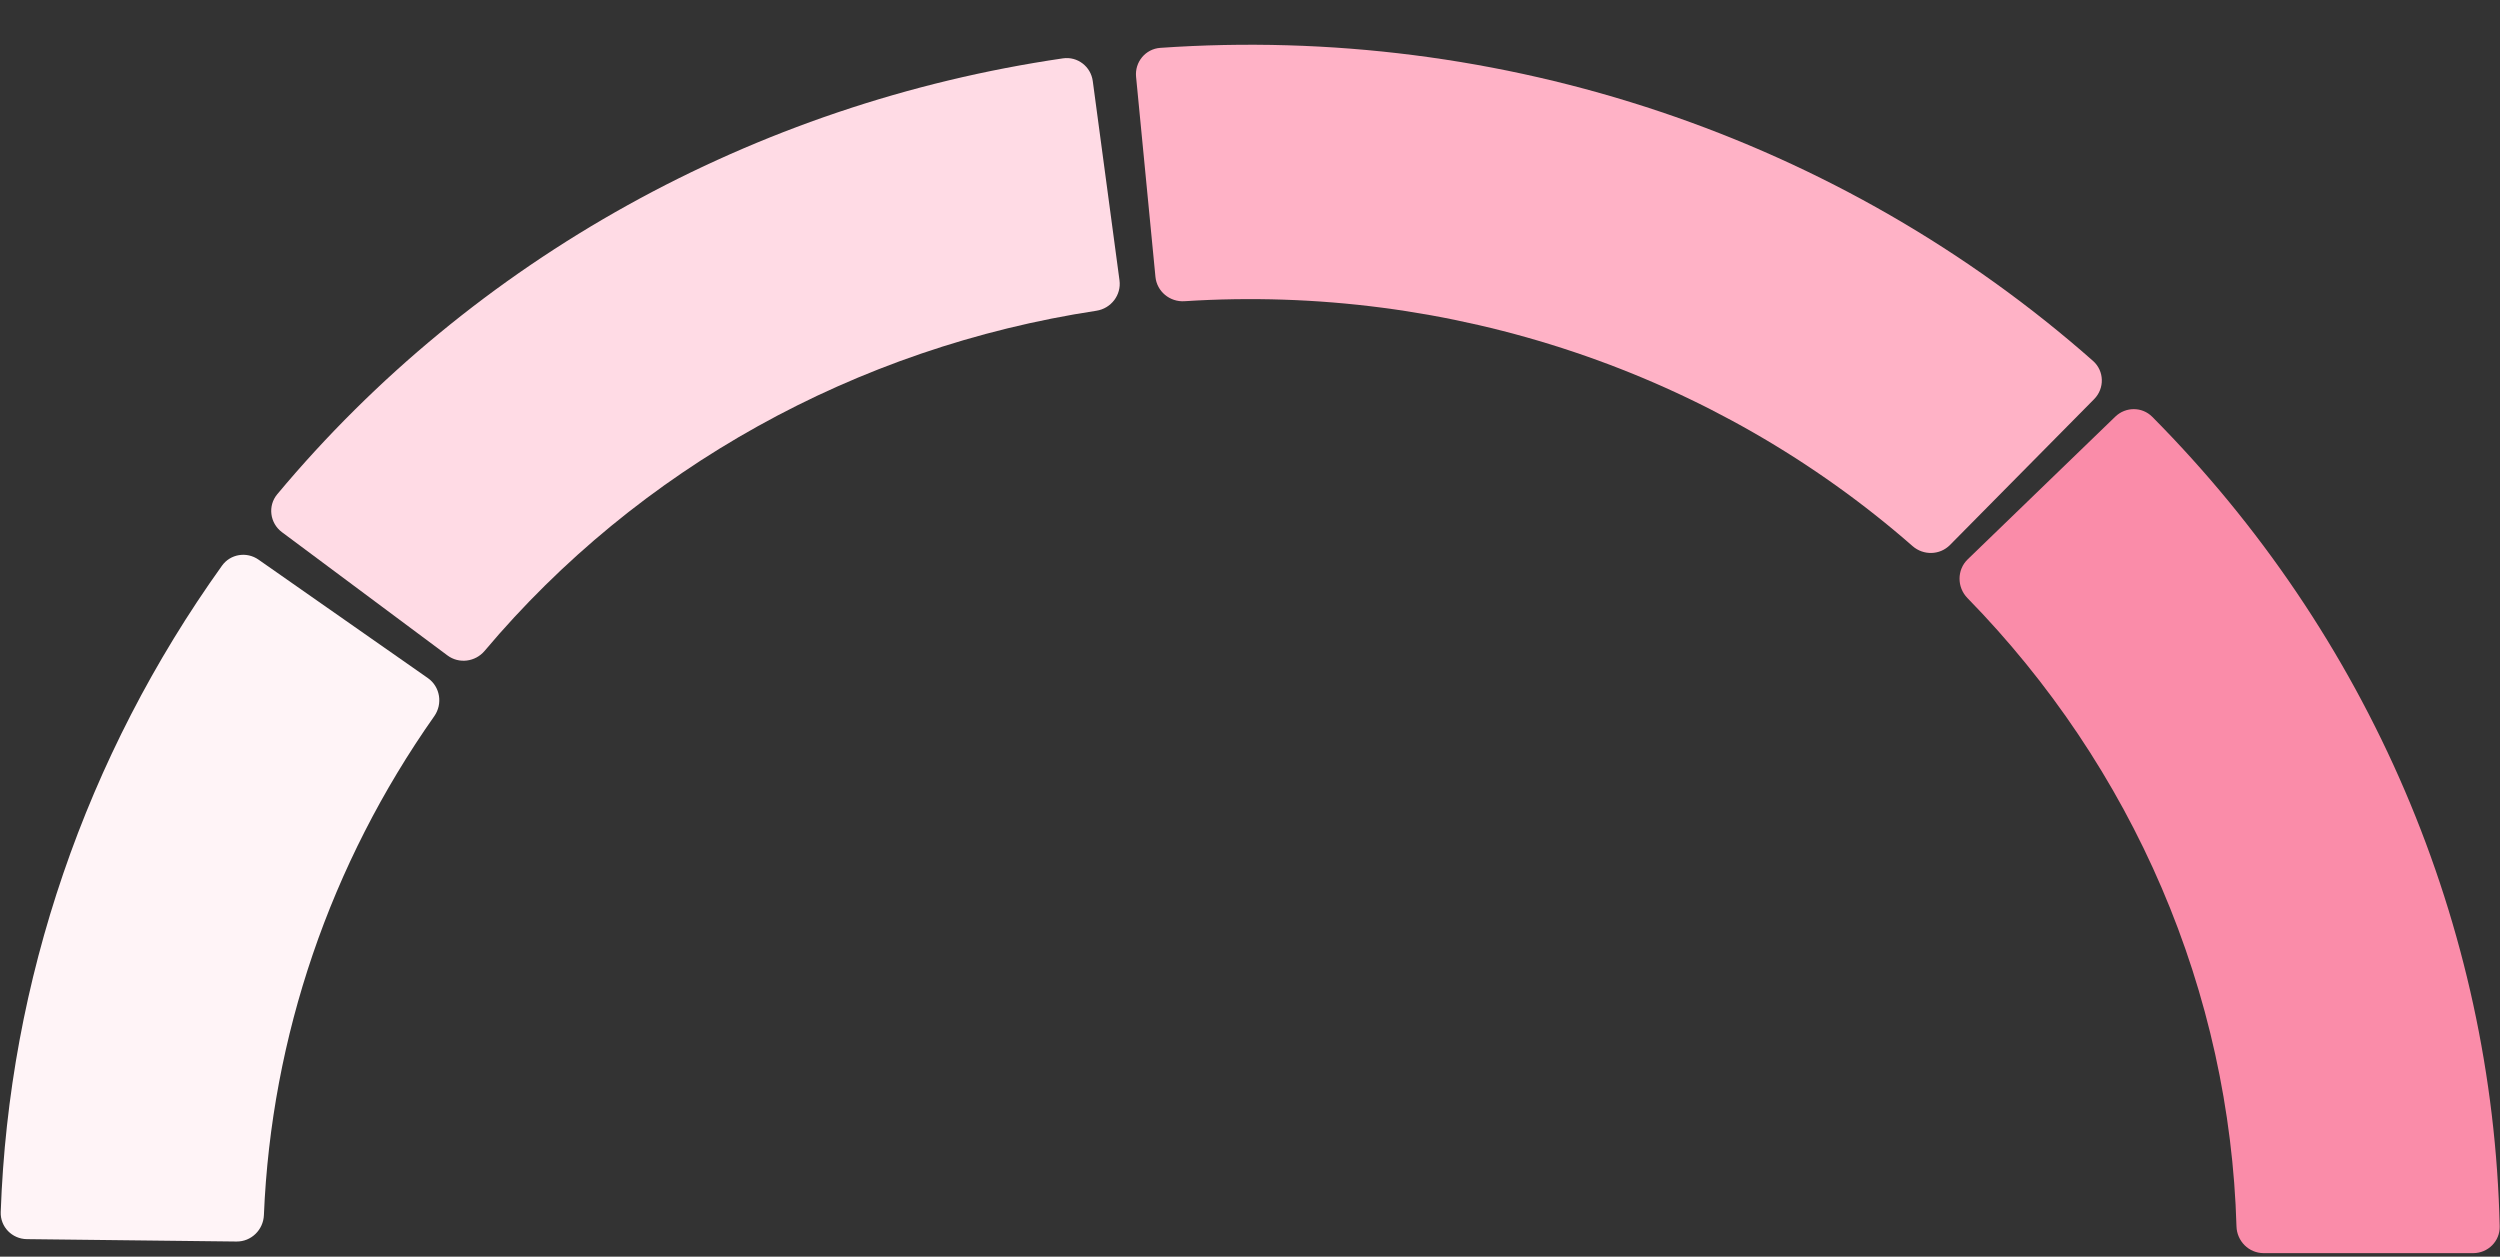 <svg width="187" height="94" viewBox="0 0 187 94" fill="none" xmlns="http://www.w3.org/2000/svg">
<rect x="0" y="0" width="187" height="94" fill="#333333" stroke="none"/>
<g clip-path="url(#clip0_475_3186)">
<path d="M19.336 41.86C18.451 41.241 17.233 41.435 16.605 42.313C6.408 56.563 0.663 73.347 0.054 90.663C0.015 91.767 0.903 92.674 2.008 92.687L17.689 92.866C18.793 92.879 19.695 91.994 19.74 90.891C20.291 77.545 24.705 64.615 32.481 53.575C33.131 52.651 32.928 51.367 32.002 50.719L19.336 41.86Z" fill="#FFF4F7"/>
<path d="M81.739 6.063C81.593 4.975 80.597 4.206 79.51 4.365C56.391 7.746 35.42 19.382 20.738 36.97C20.014 37.837 20.183 39.131 21.089 39.806L33.471 49.027C34.336 49.671 35.555 49.511 36.25 48.686C47.736 35.043 64.035 25.982 82.008 23.244C83.107 23.076 83.886 22.068 83.738 20.967L81.739 6.063Z" fill="#FFDBE5"/>
<path d="M156.641 29.856C157.436 29.052 157.407 27.747 156.56 26.998C147.201 18.734 136.196 12.391 124.209 8.362C112.196 4.323 99.463 2.699 86.79 3.58C85.683 3.657 84.871 4.64 84.978 5.744L86.427 20.706C86.533 21.801 87.502 22.602 88.6 22.531C98.474 21.896 108.386 23.186 117.745 26.333C127.112 29.481 135.72 34.42 143.06 40.848C143.871 41.558 145.099 41.533 145.857 40.766L156.641 29.856Z" fill="#FFB2C6"/>
<path d="M185 93.734C186.105 93.734 187.002 92.838 186.977 91.734C186.721 80.546 184.317 69.494 179.883 59.145C175.435 48.764 169.026 39.282 160.99 31.179C160.231 30.414 159 30.415 158.224 31.165L147.185 41.837C146.372 42.623 146.374 43.925 147.164 44.734C153.331 51.045 158.258 58.395 161.699 66.425C165.145 74.467 167.037 83.045 167.289 91.734C167.321 92.838 168.214 93.734 169.318 93.734H185Z" fill="#FA8CA9"/>
</g>
<defs>
<clipPath id="clip0_475_3186">
<rect width="187" height="93.468" fill="white" transform="translate(0 0.266)"/>
</clipPath>
</defs>
</svg>
